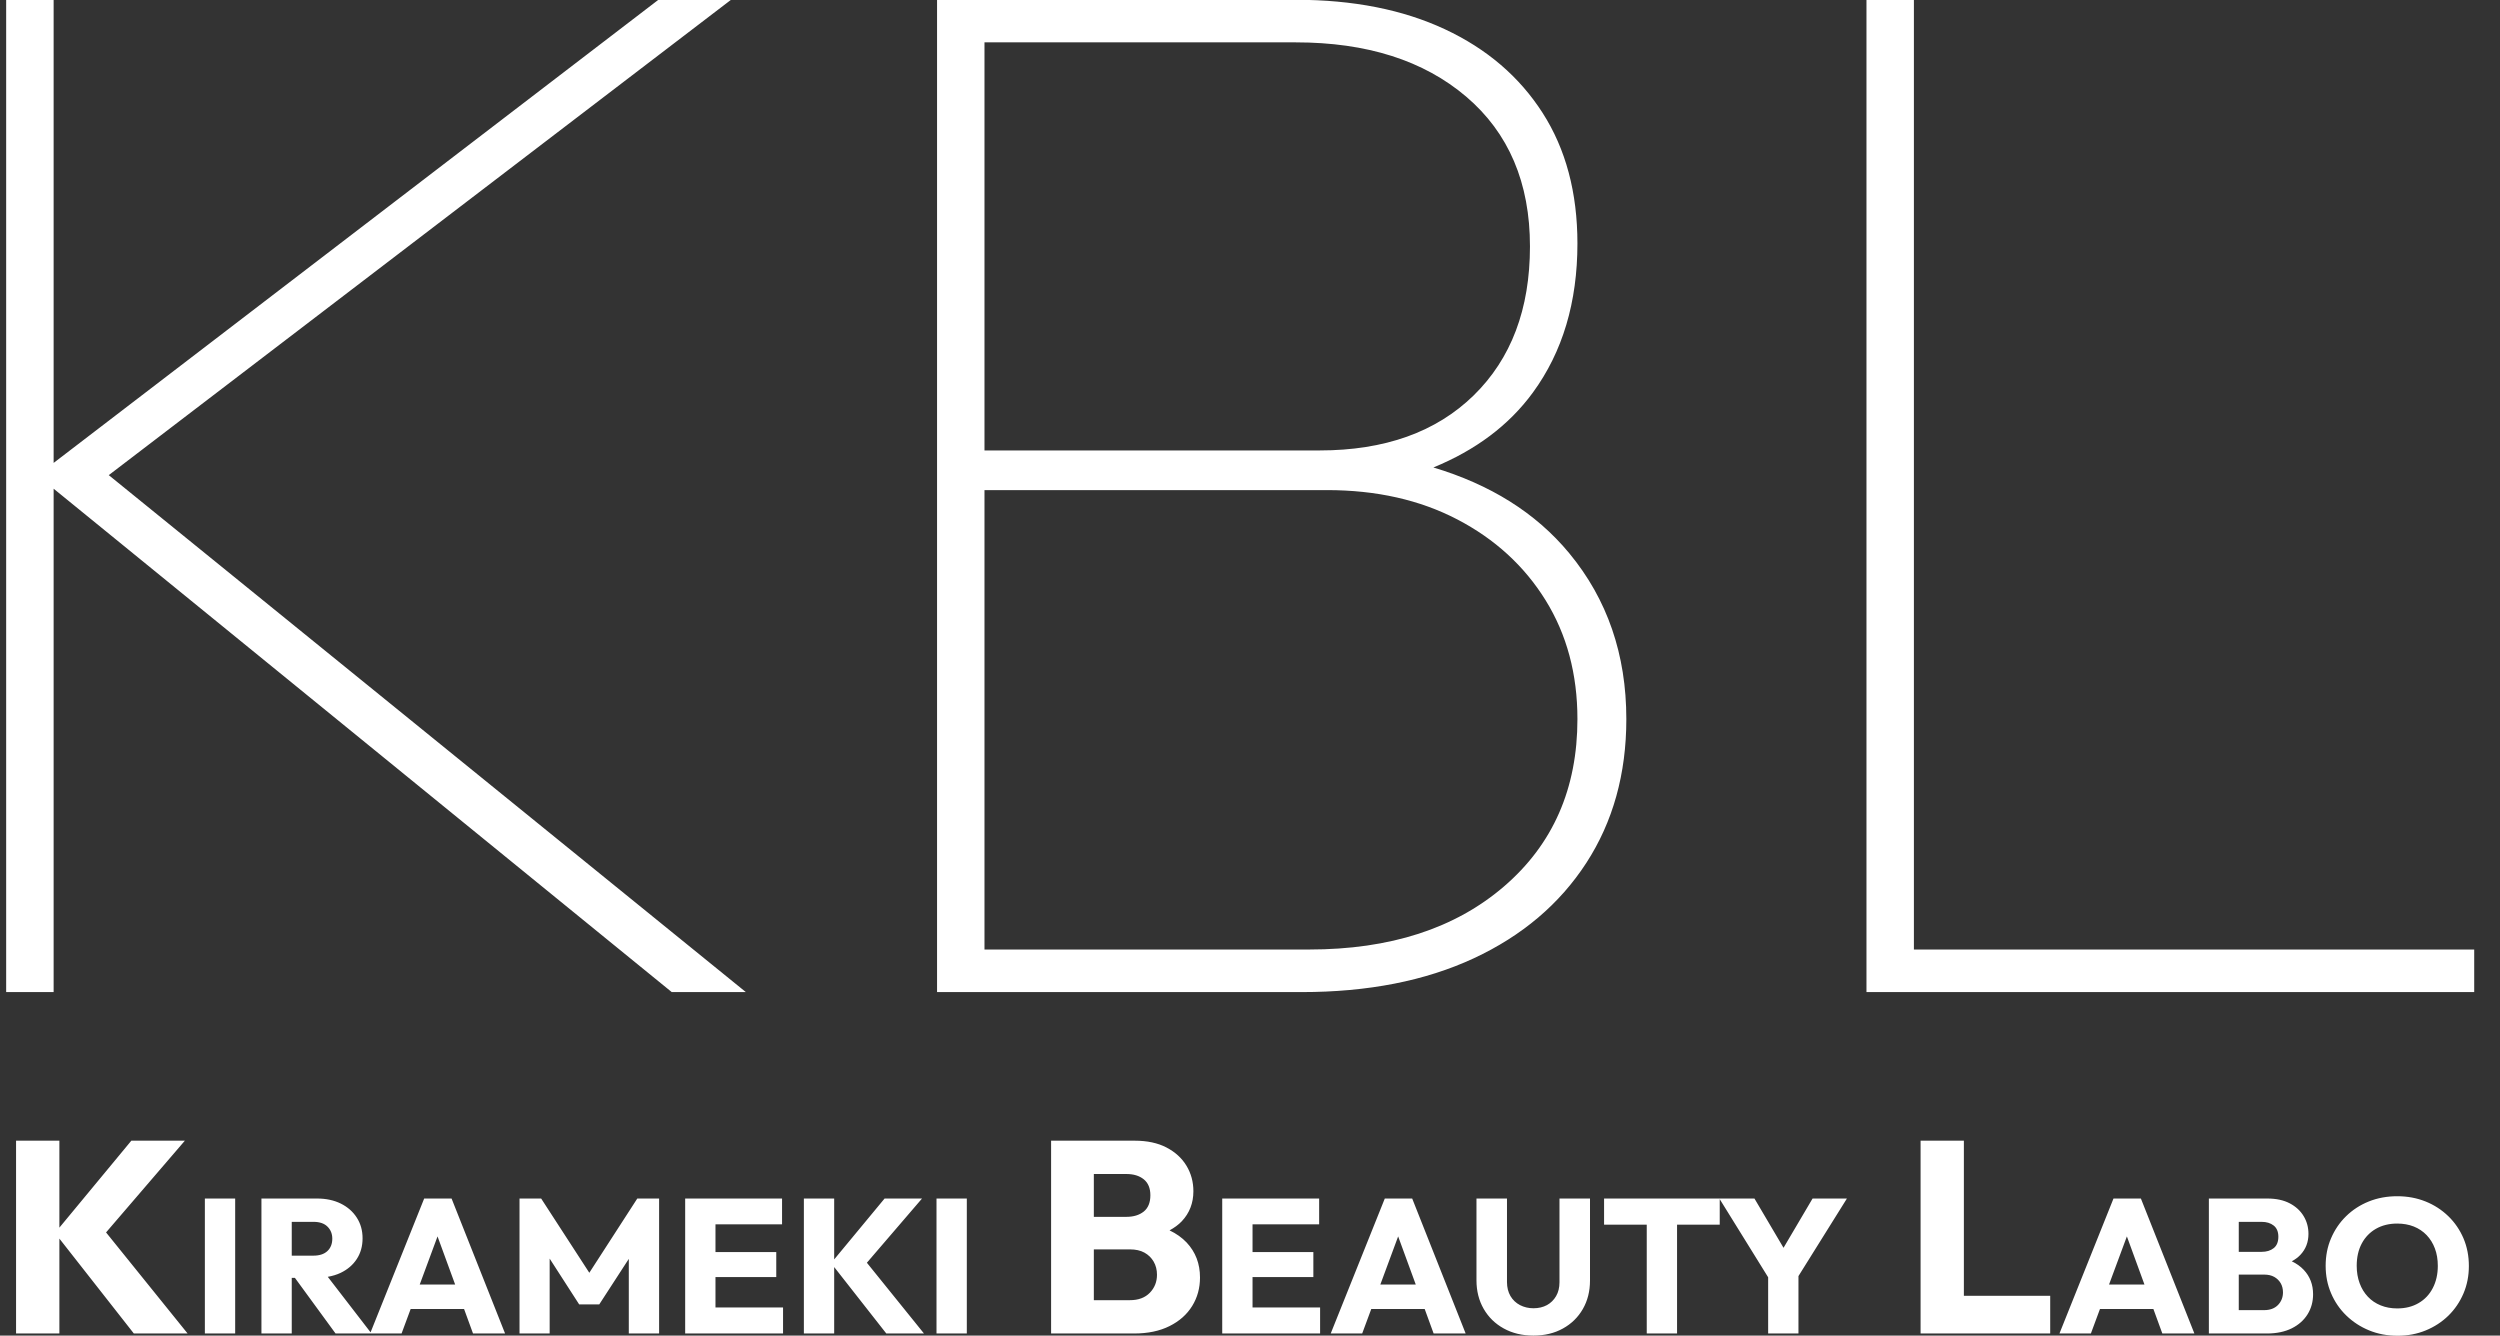 <svg
 xmlns="http://www.w3.org/2000/svg"
 xmlns:xlink="http://www.w3.org/1999/xlink"
 width="73px" height="39px">
<rect width="100%" height="100%" fill="#333333" stroke="none"/>
<path fill-rule="evenodd"  fill="#fff"
 d="M71.934,37.768 C71.828,38.016 71.682,38.231 71.494,38.416 C71.306,38.600 71.085,38.744 70.832,38.848 C70.578,38.952 70.304,39.004 70.011,39.004 C69.711,39.004 69.434,38.952 69.180,38.848 C68.926,38.744 68.704,38.599 68.512,38.413 C68.320,38.227 68.172,38.010 68.067,37.762 C67.961,37.515 67.909,37.248 67.909,36.962 C67.909,36.671 67.961,36.403 68.067,36.158 C68.172,35.912 68.318,35.697 68.506,35.513 C68.694,35.329 68.915,35.185 69.169,35.083 C69.422,34.981 69.699,34.930 70.000,34.930 C70.297,34.930 70.572,34.981 70.826,35.083 C71.080,35.185 71.301,35.329 71.491,35.513 C71.681,35.697 71.828,35.913 71.934,36.160 C72.039,36.408 72.091,36.677 72.091,36.967 C72.091,37.254 72.039,37.521 71.934,37.768 ZM71.099,36.456 C71.043,36.306 70.962,36.175 70.857,36.065 C70.752,35.956 70.627,35.872 70.482,35.814 C70.337,35.757 70.177,35.728 70.000,35.728 C69.763,35.728 69.556,35.779 69.377,35.881 C69.199,35.984 69.061,36.127 68.963,36.311 C68.865,36.495 68.816,36.712 68.816,36.962 C68.816,37.148 68.845,37.317 68.901,37.469 C68.957,37.622 69.037,37.753 69.141,37.863 C69.244,37.973 69.369,38.058 69.515,38.117 C69.662,38.177 69.823,38.206 70.000,38.206 C70.237,38.206 70.445,38.154 70.623,38.050 C70.802,37.946 70.940,37.800 71.037,37.612 C71.135,37.424 71.184,37.207 71.184,36.962 C71.184,36.775 71.156,36.607 71.099,36.456 ZM67.542,37.793 C67.542,38.009 67.489,38.203 67.382,38.376 C67.275,38.549 67.121,38.686 66.920,38.787 C66.718,38.887 66.477,38.938 66.195,38.938 L65.372,38.938 L65.175,38.938 L64.499,38.938 L64.499,34.997 L65.175,34.997 L65.372,34.997 L66.206,34.997 C66.462,34.997 66.679,35.043 66.858,35.136 C67.036,35.229 67.172,35.354 67.266,35.510 C67.360,35.666 67.407,35.839 67.407,36.029 C67.407,36.271 67.328,36.476 67.170,36.643 C67.102,36.716 67.017,36.777 66.920,36.830 C67.057,36.895 67.174,36.978 67.269,37.079 C67.451,37.272 67.542,37.510 67.542,37.793 ZM66.393,35.787 C66.302,35.714 66.184,35.678 66.037,35.678 L65.372,35.678 L65.372,36.554 L66.037,36.554 C66.184,36.554 66.302,36.518 66.393,36.445 C66.483,36.373 66.528,36.262 66.528,36.113 C66.528,35.968 66.483,35.859 66.393,35.787 ZM66.596,37.469 C66.550,37.391 66.487,37.330 66.407,37.285 C66.326,37.240 66.227,37.218 66.111,37.218 L65.372,37.218 L65.372,38.256 L66.111,38.256 C66.284,38.256 66.419,38.206 66.517,38.106 C66.614,38.005 66.663,37.883 66.663,37.737 C66.663,37.637 66.641,37.547 66.596,37.469 ZM62.879,38.223 L61.319,38.223 L61.054,38.938 L60.136,38.938 L61.714,34.997 L62.514,34.997 L64.076,38.938 L63.140,38.938 L62.879,38.223 ZM62.105,36.103 L61.584,37.508 L62.618,37.508 L62.105,36.103 ZM57.056,38.938 L56.081,38.938 L56.081,33.308 L57.345,33.308 L57.345,37.837 L59.866,37.837 L59.866,38.938 L57.345,38.938 L57.056,38.938 ZM52.515,38.938 L51.630,38.938 L51.630,37.297 L50.216,35.015 L50.216,35.761 L48.970,35.761 L48.970,38.938 L48.085,38.938 L48.085,35.761 L46.839,35.761 L46.839,34.997 L50.204,34.997 L50.216,34.997 L51.230,34.997 L52.079,36.436 L52.927,34.997 L53.930,34.997 L52.515,37.262 L52.515,38.938 ZM45.638,38.792 C45.390,38.930 45.103,38.999 44.776,38.999 C44.449,38.999 44.161,38.930 43.911,38.792 C43.661,38.655 43.465,38.464 43.324,38.220 C43.184,37.977 43.113,37.698 43.113,37.386 L43.113,34.997 L44.004,34.997 L44.004,37.436 C44.004,37.592 44.038,37.728 44.105,37.844 C44.173,37.959 44.266,38.047 44.384,38.109 C44.503,38.170 44.633,38.201 44.776,38.201 C44.926,38.201 45.058,38.170 45.171,38.109 C45.283,38.047 45.372,37.960 45.438,37.846 C45.504,37.733 45.537,37.598 45.537,37.442 L45.537,34.997 L46.428,34.997 L46.428,37.391 C46.428,37.704 46.358,37.981 46.219,38.223 C46.080,38.465 45.886,38.655 45.638,38.792 ZM41.601,38.223 L40.041,38.223 L39.776,38.938 L38.857,38.938 L40.436,34.997 L41.236,34.997 L42.797,38.938 L41.862,38.938 L41.601,38.223 ZM40.826,36.103 L40.306,37.508 L41.340,37.508 L40.826,36.103 ZM36.366,38.938 L35.689,38.938 L35.689,34.997 L36.366,34.997 L36.574,34.997 L38.519,34.997 L38.519,35.750 L36.574,35.750 L36.574,36.560 L38.350,36.560 L38.350,37.291 L36.574,37.291 L36.574,38.178 L38.547,38.178 L38.547,38.938 L36.574,38.938 L36.366,38.938 ZM35.040,37.303 C35.040,37.611 34.964,37.889 34.811,38.136 C34.658,38.383 34.438,38.579 34.150,38.722 C33.863,38.866 33.518,38.938 33.116,38.938 L31.940,38.938 L31.658,38.938 L30.692,38.938 L30.692,33.308 L31.658,33.308 L31.940,33.308 L33.132,33.308 C33.497,33.308 33.807,33.374 34.062,33.507 C34.317,33.640 34.511,33.818 34.646,34.041 C34.780,34.265 34.847,34.512 34.847,34.783 C34.847,35.129 34.734,35.421 34.509,35.660 C34.411,35.764 34.289,35.851 34.151,35.927 C34.346,36.020 34.514,36.138 34.650,36.282 C34.910,36.559 35.040,36.899 35.040,37.303 ZM33.398,34.436 C33.269,34.332 33.100,34.281 32.890,34.281 L31.940,34.281 L31.940,35.532 L32.890,35.532 C33.100,35.532 33.269,35.480 33.398,35.377 C33.526,35.273 33.591,35.115 33.591,34.902 C33.591,34.695 33.526,34.540 33.398,34.436 ZM33.687,36.840 C33.623,36.729 33.533,36.641 33.418,36.577 C33.302,36.513 33.161,36.482 32.995,36.482 L31.940,36.482 L31.940,37.965 L32.995,37.965 C33.242,37.965 33.435,37.893 33.575,37.749 C33.714,37.606 33.784,37.430 33.784,37.223 C33.784,37.080 33.752,36.952 33.687,36.840 ZM27.346,34.997 L28.231,34.997 L28.231,38.938 L27.346,38.938 L27.346,34.997 ZM25.880,38.938 L24.358,36.998 L24.358,38.938 L23.473,38.938 L23.473,34.997 L24.358,34.997 L24.358,36.775 L25.830,34.997 L26.923,34.997 L25.313,36.872 L26.980,38.938 L25.880,38.938 ZM20.683,38.938 L20.007,38.938 L20.007,34.997 L20.683,34.997 L20.892,34.997 L22.836,34.997 L22.836,35.750 L20.892,35.750 L20.892,36.560 L22.667,36.560 L22.667,37.291 L20.892,37.291 L20.892,38.178 L22.865,38.178 L22.865,38.938 L20.892,38.938 L20.683,38.938 ZM18.361,36.759 L17.498,38.089 L16.912,38.089 L16.050,36.751 L16.050,38.938 L15.170,38.938 L15.170,34.997 L15.802,34.997 L17.208,37.165 L18.609,34.997 L19.246,34.997 L19.246,38.938 L18.361,38.938 L18.361,36.759 ZM13.551,38.223 L11.991,38.223 L11.726,38.938 L10.847,38.938 L10.807,38.938 L9.798,38.938 L8.611,37.313 L8.519,37.313 L8.519,38.938 L7.634,38.938 L7.634,34.997 L8.310,34.997 L8.519,34.997 L9.257,34.997 C9.520,34.997 9.751,35.046 9.950,35.144 C10.150,35.243 10.306,35.380 10.418,35.555 C10.531,35.730 10.587,35.931 10.587,36.158 C10.587,36.388 10.531,36.590 10.418,36.763 C10.306,36.936 10.148,37.071 9.945,37.168 C9.832,37.222 9.706,37.259 9.571,37.283 L10.821,38.904 L12.386,34.997 L13.186,34.997 L14.748,38.938 L13.812,38.938 L13.551,38.223 ZM9.703,36.169 C9.703,36.027 9.656,35.910 9.562,35.817 C9.468,35.724 9.332,35.678 9.156,35.678 L8.519,35.678 L8.519,36.665 L9.150,36.665 C9.327,36.665 9.463,36.621 9.559,36.532 C9.655,36.442 9.703,36.322 9.703,36.169 ZM12.776,36.103 L12.256,37.508 L13.290,37.508 L12.776,36.103 ZM5.982,34.997 L6.867,34.997 L6.867,38.938 L5.982,38.938 L5.982,34.997 ZM3.908,38.938 L1.734,36.167 L1.734,38.938 L0.469,38.938 L0.469,33.308 L1.734,33.308 L1.734,35.847 L3.835,33.308 L5.398,33.308 L3.097,35.987 L5.478,38.938 L3.908,38.938 Z"/>
<path fill-rule="evenodd"  fill="#fff"
 d="M72.247,28.969 L55.886,28.969 L55.280,28.969 L54.501,28.969 L54.501,-0.006 L55.886,-0.006 L55.886,27.726 L72.247,27.726 L72.247,28.969 ZM45.822,16.154 C46.933,17.497 47.489,19.111 47.489,20.997 C47.489,22.598 47.099,23.997 46.320,25.198 C45.541,26.398 44.444,27.327 43.031,27.984 C41.617,28.641 39.943,28.969 38.010,28.969 L28.747,28.969 L28.055,28.969 L27.362,28.969 L27.362,-0.006 L28.055,-0.006 L28.747,-0.006 L37.837,-0.006 C39.510,-0.006 40.960,0.280 42.187,0.852 C43.413,1.424 44.365,2.238 45.043,3.295 C45.721,4.352 46.061,5.624 46.061,7.110 C46.061,8.824 45.628,10.275 44.762,11.460 C44.056,12.427 43.078,13.148 41.855,13.650 C43.504,14.145 44.839,14.965 45.822,16.154 ZM43.031,11.546 C44.127,10.474 44.675,9.024 44.675,7.195 C44.675,5.338 44.055,3.881 42.814,2.823 C41.573,1.767 39.914,1.237 37.837,1.237 L28.747,1.237 L28.747,13.153 L38.529,13.153 C40.434,13.153 41.934,12.617 43.031,11.546 ZM38.746,14.311 L28.747,14.311 L28.747,27.726 L38.226,27.726 C40.592,27.726 42.490,27.112 43.918,25.883 C45.346,24.655 46.061,23.026 46.061,20.997 C46.061,19.683 45.750,18.526 45.130,17.525 C44.509,16.525 43.651,15.740 42.555,15.168 C41.458,14.596 40.188,14.311 38.746,14.311 ZM19.615,28.969 L1.566,14.270 L1.566,28.969 L0.180,28.969 L0.180,-0.006 L1.566,-0.006 L1.566,13.517 L19.225,-0.006 L21.346,-0.006 L3.176,13.874 L21.779,28.969 L19.615,28.969 Z"/>
</svg>